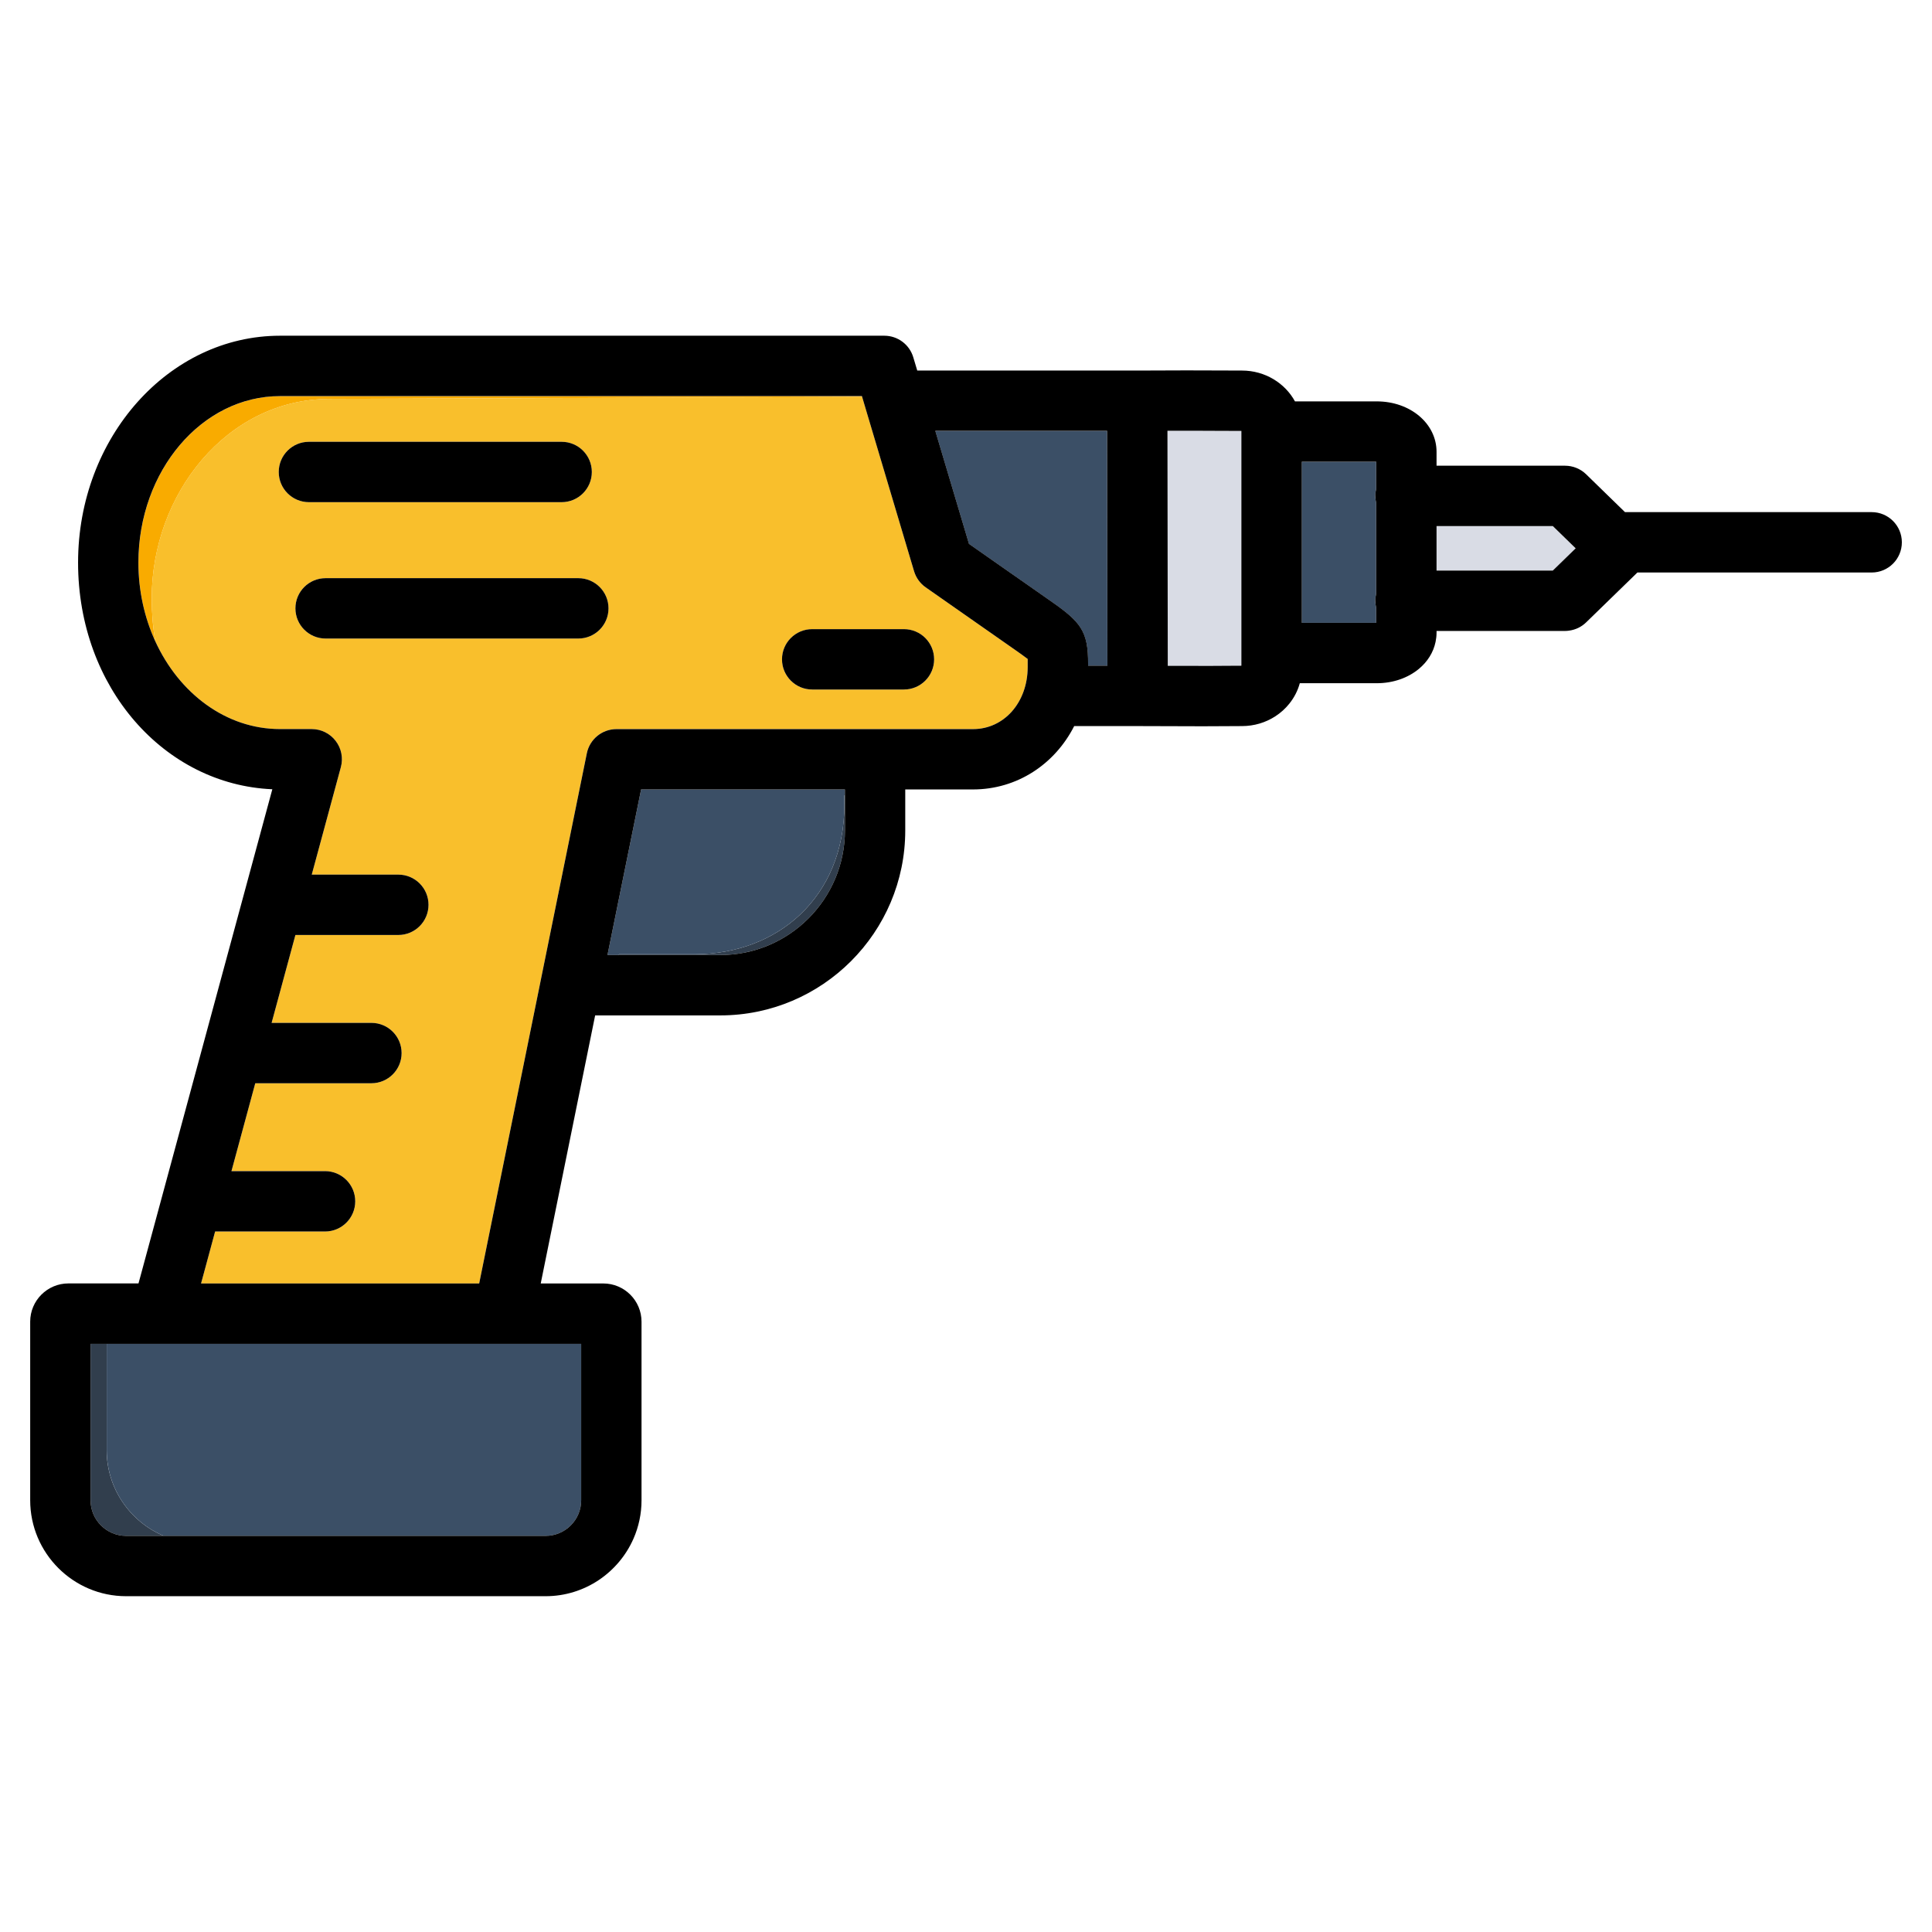 <svg id="Layer_1" viewBox="0 0 512 512" xmlns="http://www.w3.org/2000/svg" data-name="Layer 1"><path d="m223.77 213.2c0 24.73-17.86 39.69-39.69 39.69h-20.05l-.04.2h26.91c18.21 0 33.02-14.81 33.02-33.02v-9.31h-.14v2.44z" fill="#313e4d"/><g fill="#d1d4dd"><path d="m489.91 156.27c-.1.03-.19.05-.29.08.1-.02.2-.05.29-.08z"/><path d="m488.26 156.59c-.09 0-.18.02-.27.03.09 0 .18-.02.27-.03z"/><path d="m493.51 154.29c-.07.06-.14.12-.21.18.07-.06.14-.12.21-.18z"/><path d="m494.51 153.21c-.04.06-.09.11-.14.17.04-.06.09-.11.14-.17z"/><path d="m494.04 153.77c-.06.07-.12.13-.19.19.06-.06.13-.13.19-.19z"/><path d="m494.98 152.52s-.04.07-.06.1c.02-.03.04-.07.06-.1z"/><path d="m495.38 151.76c-.03.08-.07.15-.1.23.04-.07.07-.15.1-.23z"/><path d="m492.92 154.78c-.07.05-.14.11-.22.16.07-.05.14-.11.22-.16z"/><path d="m489.12 156.46c-.1.02-.2.04-.3.06z"/><path d="m492.24 155.25c-.06.04-.11.07-.17.11.06-.03.11-.07.17-.11z"/><path d="m490.67 156.02c-.09.03-.17.06-.26.09.09-.03.17-.06.26-.09z"/><path d="m491.39 155.72s-.1.04-.15.06c.05-.02.1-.04.15-.06z"/></g><path d="m417.56 145.31-6.06-5.89h-30.8v11.79h30.8z" fill="#d9dce5"/><path d="m344.98 165.06h19.71v-3.99c-.14-.6-.23-1.22-.23-1.86s.08-1.26.23-1.86v-24.07c-.14-.6-.23-1.22-.23-1.86s.08-1.26.23-1.86v-7.19h-19.71z" fill="#3b4f66"/><path d="m247.86 114.2 8.92 29.94 21.6 15.11c7.99 5.59 10.02 7.97 9.97 16.75v.43s5.12 0 5.12 0l-.08-62.22h-45.53z" fill="#3b4f66"/><path d="m87.24 105.71 141.24-.52-.06-.21h-154.2c-20.69 0-37.53 19.79-37.53 44.12 0 7.53 1.62 14.62 4.46 20.83-.62-3.6-.94-7.4-.94-11.39 0-27.51 19.83-52.73 47.04-52.83z" fill="#f9ab00"/><path d="m72.13 209.17s.03 0 .04 0-.03 0-.04 0z" fill="#f9ab00"/><path d="m223.91 209.22v1.54h-.14v2.44c0 24.73-17.86 39.69-39.69 39.69h-20.05l-.04.2h-3l8.91-43.88h54.01z" fill="#3b4f66"/><path d="m309.39 114.16.08 62.29c11.22.04 13.6.01 15.58-.01 1.04-.01 1.98-.02 3.94-.02v-62.22c-1.96 0-3.86 0-5.94-.02-3.53-.02-7.68-.04-13.65-.02z" fill="#d9dce5"/><path d="m28.28 384.33v-28.2h-4.28v41.46c0 5.2 4.23 9.43 9.43 9.43h9.94c-8.85-3.73-15.1-12.51-15.1-22.69z" fill="#313e4d"/><path d="m133.5 356.13h-90.65s-.02 0-.02 0-.02 0-.03 0h-14.52v28.2c0 10.18 6.24 18.96 15.1 22.69h101.21c5.2 0 9.43-4.23 9.43-9.43v-41.46h-20.44s-.05 0-.08 0z" fill="#3b4f66"/><path d="m272.35 174.63c-.89-.7-2.34-1.71-3.14-2.27l-23.89-16.71c-1.48-1.04-2.57-2.54-3.08-4.27l-12.75-42.79s0-.03-.01-.04l-1-3.37-141.24.52c-27.21.1-47.04 25.32-47.04 52.83 0 3.99.33 7.78.94 11.39 6.34 13.85 18.78 23.29 33.07 23.29h8.4c2.49 0 4.84 1.16 6.35 3.14s2.02 4.55 1.37 6.95l-7.71 28.48h22.94c4.42 0 8 3.58 8 8s-3.58 8-8 8h-27.27l-6.31 23.29h26.45c4.42 0 8 3.58 8 8s-3.58 8-8 8h-30.78l-6.31 23.29h24.8c4.42 0 8 3.58 8 8s-3.58 8-8 8h-29.13l-3 11.09-.73 2.68h73.7l.54-2.68 15.83-77.94s0-.04.01-.06l12.15-59.83c.76-3.73 4.04-6.41 7.84-6.41h94.49c8.24 0 14.48-7.05 14.5-16.41v-.9c0-.41 0-.88 0-1.28zm-198.48-49.55c0-4.42 3.58-8 8-8h66.97c4.42 0 8 3.58 8 8s-3.58 8-8 8h-66.97c-4.42 0-8-3.58-8-8zm79.39 44.14h-66.97c-4.42 0-8-3.58-8-8s3.58-8 8-8h66.97c4.42 0 8 3.58 8 8s-3.58 8-8 8zm86.29 13.52h-24.31c-4.42 0-8-3.58-8-8s3.58-8 8-8h24.31c4.42 0 8 3.58 8 8s-3.58 8-8 8z" fill="#f9bf2c"/><path d="m496 135.72h-65.36l-10.3-10.03c-1.49-1.45-3.5-2.27-5.58-2.27h-34.06v-3.68c0-7.5-6.96-13.37-15.85-13.37h-21.67c-2.65-4.85-7.95-8.17-14.05-8.17-1.99 0-3.9 0-6.02-.02-4.94-.02-11.09-.05-21.72.02h-58.31l-1.05-3.51c-1.01-3.39-4.13-5.72-7.67-5.72h-160.14c-29.51 0-53.53 26.97-53.53 60.12s22.89 58.83 51.44 60.07h.04s-34.74 128.28-34.74 128.28l-.73 2.68h-18.57c-5.58 0-10.13 4.54-10.13 10.13v47.33c0 14.02 11.41 25.43 25.43 25.43h111.15c10.4 0 19.36-6.28 23.3-15.25 1.37-3.12 2.13-6.56 2.13-10.17v-47.33c0-5.58-4.54-10.13-10.13-10.13h-16.58l.54-2.68 13.88-68.36h33.16c27.03 0 49.02-21.99 49.02-49.02v-10.86h17.94c11.72 0 21.71-6.71 26.83-16.79h16.77.69c8.22.04 13.28.05 16.57.05 3.79 0 5.24-.02 6.53-.03 1.02-.01 1.94-.02 3.91-.02 3.26 0 6.29-.95 8.8-2.57 1.44-.93 2.71-2.07 3.76-3.39 1.27-1.59 2.22-3.41 2.76-5.4h20.39c4.4 0 8.32-1.44 11.17-3.8 2.27-1.88 3.84-4.35 4.42-7.15.16-.78.26-1.59.26-2.42v-.48h34.06c.35 0 .69-.03 1.03-.08 1.71-.22 3.31-.98 4.55-2.19l8.51-8.28 5.08-4.94h62.08c4.42 0 8-3.58 8-8s-3.58-8-8-8zm-341.98 261.87c0 5.2-4.23 9.43-9.43 9.43h-111.16c-5.2 0-9.43-4.23-9.43-9.43v-41.46h18.8s.02 0 .03 0h.02 90.65s.05 0 .08 0h20.44zm-27.03-57.46h-73.71l.73-2.68 3-11.09h29.13c4.42 0 8-3.58 8-8s-3.58-8-8-8h-24.8l6.31-23.29h30.78c4.42 0 8-3.58 8-8s-3.58-8-8-8h-26.45l6.31-23.29h27.27c4.42 0 8-3.58 8-8s-3.58-8-8-8h-22.94l7.71-28.48c.65-2.4.15-4.97-1.37-6.95-1.51-1.98-3.86-3.14-6.35-3.14h-8.4c-14.29 0-26.73-9.44-33.07-23.29-2.84-6.21-4.46-13.3-4.46-20.83 0-24.33 16.83-44.12 37.53-44.12h154.21l.06.21 1 3.37s0 .03.01.04l12.75 42.79c.52 1.73 1.6 3.24 3.08 4.27l23.89 16.71c.8.56 2.25 1.58 3.14 2.27v1.28.9c-.03 9.35-6.26 16.41-14.5 16.41h-94.49c-3.8 0-7.08 2.68-7.84 6.41l-12.15 59.83s0 .04-.01.06l-15.83 77.94-.54 2.68zm96.93-129.37v9.31c0 18.21-14.81 33.02-33.02 33.02h-29.91l8.91-43.88h54.01v1.54zm64.44-34.34v-.43c.05-8.78-1.97-11.16-9.97-16.75l-21.6-15.11-8.92-29.94h45.53l.08 62.22h-5.12zm40.63 0c-1.95 0-2.9.01-3.94.02-1.97.02-4.35.05-15.58.01l-.08-62.29c5.97-.02 10.12 0 13.65.02 2.09.01 3.98.02 5.94.02v62.22zm35.71-46.87c-.14.6-.23 1.22-.23 1.86s.08 1.26.23 1.86v24.07c-.14.6-.23 1.22-.23 1.86s.08 1.26.23 1.86v3.99h-19.71v-42.69h19.71zm46.81 21.66h-30.81v-11.8h30.81l6.06 5.9z"/><path d="m215.24 182.73h24.31c4.42 0 8-3.58 8-8s-3.58-8-8-8h-24.31c-4.42 0-8 3.58-8 8s3.58 8 8 8z"/><path d="m148.84 133.08c4.42 0 8-3.58 8-8s-3.58-8-8-8h-66.97c-4.42 0-8 3.58-8 8s3.58 8 8 8z"/><path d="m161.26 161.22c0-4.42-3.58-8-8-8h-66.97c-4.42 0-8 3.58-8 8s3.58 8 8 8h66.97c4.42 0 8-3.58 8-8z"/></svg>